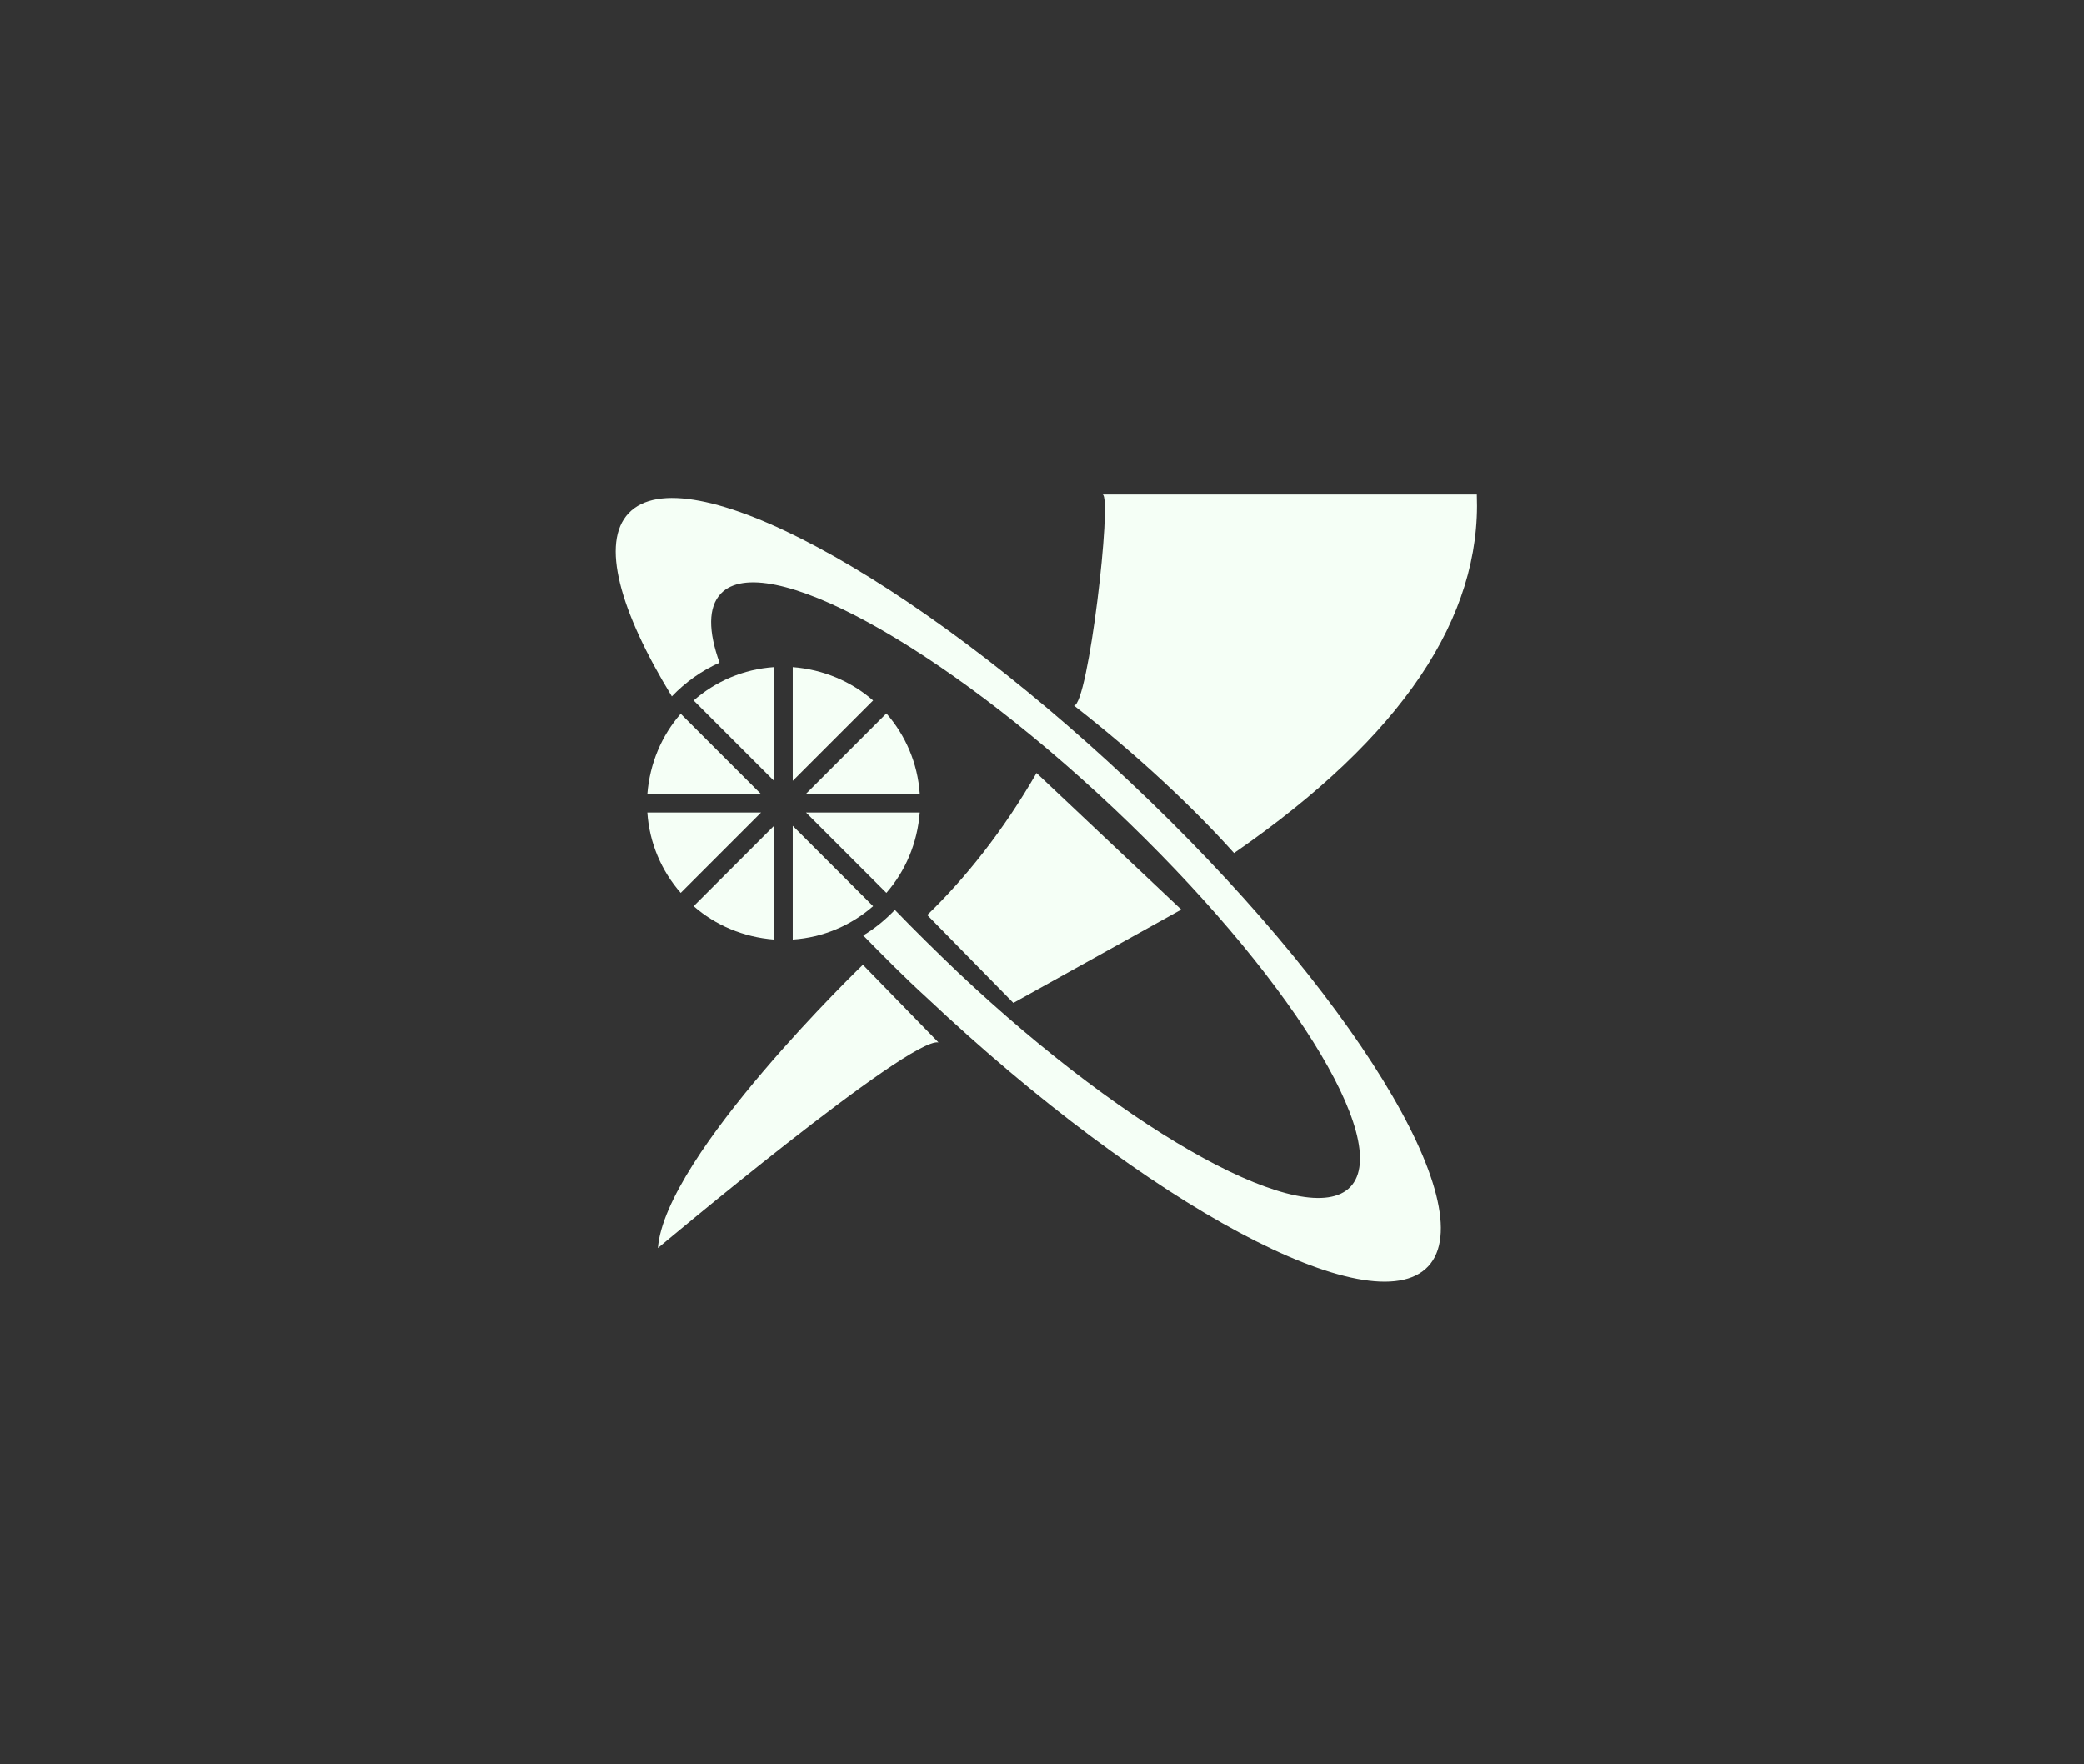 <?xml version="1.0" encoding="utf-8"?>
<!-- Generator: Adobe Illustrator 23.0.3, SVG Export Plug-In . SVG Version: 6.00 Build 0)  -->
<svg version="1.1" id="Слой_1" xmlns="http://www.w3.org/2000/svg" xmlns:xlink="http://www.w3.org/1999/xlink" x="0px" y="0px"
	 viewBox="0 0 612 518" style="enable-background:new 0 0 612 518;" xml:space="preserve">
<rect x="0" y="0" width="612" height="518" fill="#333333" stroke="none"/>
<style type="text/css">
	.st0{fill:#F5FFF6;}
</style>
<g>
	<path class="st0" d="M331.8,229.6c-64.8-61.1-130.7-96.4-147.2-78.9c-8.2,8.6-2.7,28.6,12.7,53.8c4-4.2,8.8-7.6,14-9.9
		c-3.3-9.2-3.4-16.3,0.4-20.3c12.6-13.3,64.2,14.8,115.2,62.9s82.3,97.9,69.7,111.3c-12.6,13.3-64.2-14.8-115.2-62.9
		c-6.5-6.2-12.7-12.3-18.6-18.4c-2.8,2.9-5.8,5.4-9.3,7.5c6,6.1,12.1,12.3,18.7,18.3c64.8,61.1,130.7,96.4,147.2,78.9
		C435.8,354.4,396.7,290.7,331.8,229.6z"/>
	<g>
		<path class="st0" d="M203.7,266.1c6.4,5.6,14.6,9.1,23.6,9.8v-33.4L203.7,266.1z"/>
		<path class="st0" d="M190.1,238.6c0.6,9,4.2,17.2,9.8,23.6l23.6-23.6H190.1z"/>
		<path class="st0" d="M199.9,209.6c-5.6,6.4-9.1,14.6-9.8,23.6h33.4L199.9,209.6z"/>
		<path class="st0" d="M227.3,195.9c-9,0.6-17.2,4.2-23.6,9.8l23.6,23.6V195.9z"/>
		<path class="st0" d="M256.4,205.7c-6.4-5.6-14.6-9.1-23.6-9.8v33.4L256.4,205.7z"/>
		<path class="st0" d="M270.1,233.1c-0.6-9-4.2-17.2-9.8-23.6l-23.6,23.6H270.1z"/>
		<path class="st0" d="M236.7,238.6l23.6,23.6c5.6-6.4,9.1-14.6,9.8-23.6H236.7z"/>
		<path class="st0" d="M232.8,275.9c9-0.6,17.2-4.2,23.6-9.8l-23.6-23.6V275.9z"/>
	</g>
	<path class="st0" d="M253.4,283.3c0,0-58.1,55.9-60.2,83.2c0,0,73.8-62,82.4-60.4L253.4,283.3z"/>
	<path class="st0" d="M272.3,268.7l25.3,25.8l49.3-27.4L304.4,227C294.6,244,283.5,257.9,272.3,268.7z"/>
	<path class="st0" d="M315.4,207.2c4.2-0.1,11.3-61.4,8.4-62h109.9c1.4,36-21.8,71.1-71.3,105.3
		C350.5,237.2,333.9,221.6,315.4,207.2z"/>
</g>
</svg>
